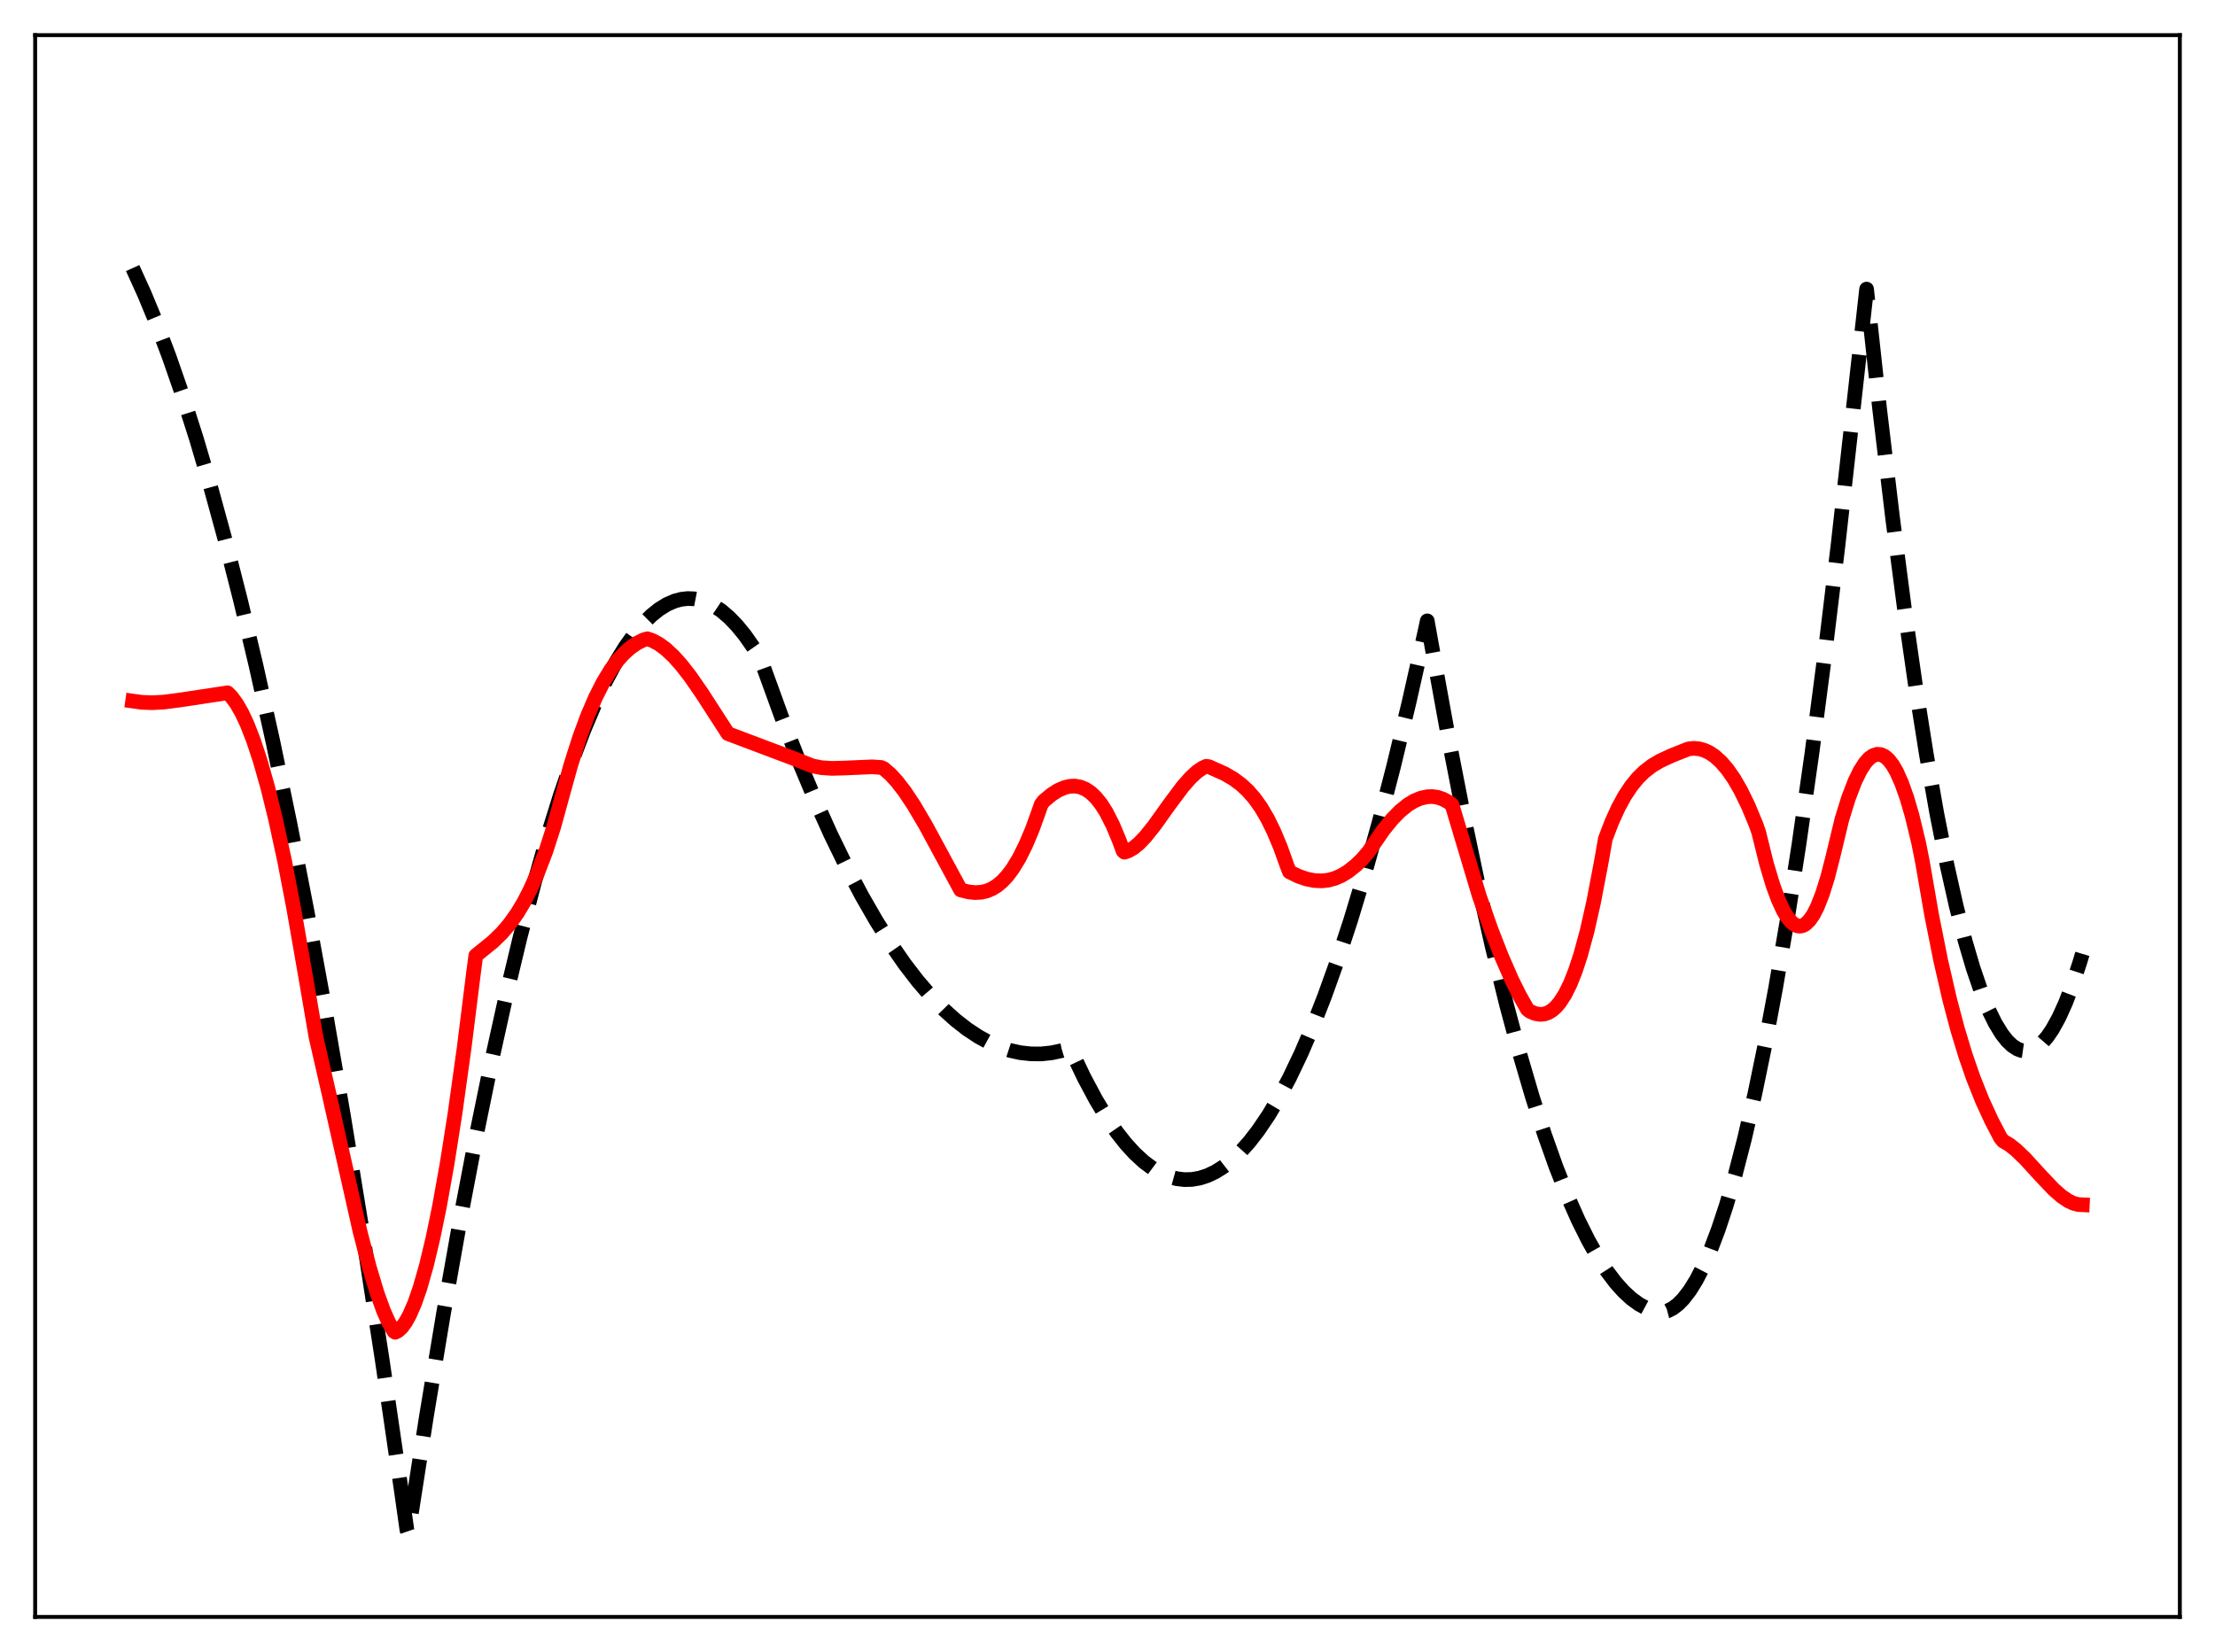 <?xml version="1.0" encoding="utf-8" standalone="no"?>
<!DOCTYPE svg PUBLIC "-//W3C//DTD SVG 1.1//EN"
  "http://www.w3.org/Graphics/SVG/1.1/DTD/svg11.dtd">
<svg xmlns:xlink="http://www.w3.org/1999/xlink" width="453.6pt" height="338.4pt" viewBox="0 0 453.6 338.4" xmlns="http://www.w3.org/2000/svg" version="1.1">
 <defs>
  <style type="text/css">*{stroke-linejoin: round; stroke-linecap: butt}</style>
 </defs>
 <g id="figure_1">
  <g id="patch_1">
   <path d="M 0 338.4 
L 453.6 338.4 
L 453.6 0 
L 0 0 
z
" style="fill: #ffffff"/>
  </g>
  <g id="axes_1">
   <g id="patch_2">
    <path d="M 7.2 331.2 
L 446.4 331.2 
L 446.4 7.2 
L 7.2 7.2 
z
" style="fill: #ffffff"/>
   </g>
   <g id="matplotlib.axis_1"/>
   <g id="matplotlib.axis_2"/>
   <g id="line2d_1">
    <path d="M 27.164 54.912 
L 29.559 60.185 
L 31.955 65.971 
L 34.617 73.001 
L 37.279 80.663 
L 40.207 89.822 
L 43.135 99.747 
L 46.063 110.438 
L 49.257 122.973 
L 52.451 136.42 
L 55.911 152.015 
L 59.372 168.679 
L 62.832 186.413 
L 66.559 206.706 
L 70.285 228.24 
L 74.278 252.688 
L 78.271 278.559 
L 82.263 305.854 
L 83.328 313.373 
L 83.594 314.157 
L 87.321 290.15 
L 90.781 269.297 
L 94.241 249.828 
L 97.436 233.087 
L 100.63 217.526 
L 103.558 204.3 
L 106.486 192.064 
L 109.414 180.821 
L 112.076 171.461 
L 114.737 162.92 
L 117.133 155.935 
L 119.529 149.613 
L 121.924 143.955 
L 124.054 139.484 
L 126.183 135.537 
L 128.047 132.514 
L 129.91 129.892 
L 131.773 127.672 
L 133.37 126.089 
L 134.967 124.801 
L 136.564 123.808 
L 138.161 123.111 
L 139.492 122.755 
L 140.823 122.604 
L 142.154 122.657 
L 143.485 122.916 
L 144.816 123.38 
L 146.147 124.049 
L 147.744 125.122 
L 149.341 126.49 
L 150.938 128.153 
L 152.535 130.111 
L 154.399 132.769 
L 155.729 134.913 
L 159.988 146.657 
L 163.449 155.527 
L 166.909 163.789 
L 170.103 170.876 
L 173.297 177.445 
L 176.492 183.497 
L 179.42 188.589 
L 182.348 193.247 
L 185.276 197.469 
L 187.937 200.93 
L 190.599 204.031 
L 193.261 206.773 
L 195.657 208.933 
L 198.052 210.802 
L 200.448 212.38 
L 202.577 213.538 
L 204.707 214.466 
L 206.836 215.164 
L 208.966 215.631 
L 211.095 215.869 
L 213.225 215.876 
L 215.354 215.653 
L 217.484 215.201 
L 219.081 214.71 
L 219.613 215.698 
L 222.009 220.731 
L 224.404 225.221 
L 226.534 228.758 
L 228.663 231.865 
L 230.527 234.234 
L 232.39 236.274 
L 234.253 237.986 
L 236.116 239.37 
L 237.713 240.296 
L 239.311 240.98 
L 240.908 241.424 
L 242.505 241.627 
L 244.102 241.588 
L 245.699 241.309 
L 247.296 240.789 
L 248.893 240.028 
L 250.49 239.026 
L 252.087 237.783 
L 253.951 236.029 
L 255.814 233.946 
L 257.677 231.536 
L 259.807 228.379 
L 261.936 224.795 
L 264.065 220.781 
L 266.461 215.755 
L 268.857 210.186 
L 271.252 204.075 
L 273.914 196.649 
L 276.576 188.555 
L 279.504 178.877 
L 282.432 168.39 
L 285.36 157.093 
L 288.554 143.845 
L 291.748 129.634 
L 292.281 127.171 
L 293.345 133.101 
L 296.54 150.696 
L 299.734 167.07 
L 302.662 181.006 
L 305.59 193.918 
L 308.518 205.803 
L 311.18 215.718 
L 313.841 224.785 
L 316.237 232.221 
L 318.633 238.97 
L 321.028 245.032 
L 323.158 249.844 
L 325.287 254.114 
L 327.151 257.405 
L 329.014 260.281 
L 330.877 262.741 
L 332.474 264.519 
L 334.071 265.992 
L 335.668 267.16 
L 337.265 268.023 
L 338.596 268.508 
L 339.927 268.782 
L 340.46 268.793 
L 341.524 268.511 
L 342.589 267.961 
L 343.654 267.145 
L 344.719 266.061 
L 346.049 264.332 
L 347.38 262.185 
L 348.711 259.622 
L 350.308 255.994 
L 351.905 251.767 
L 353.503 246.939 
L 355.366 240.547 
L 357.229 233.337 
L 359.359 224.097 
L 361.488 213.788 
L 363.617 202.412 
L 366.013 188.338 
L 368.409 172.912 
L 371.071 154.188 
L 373.732 133.795 
L 376.394 111.734 
L 379.322 85.539 
L 382.25 59.216 
L 384.912 83.691 
L 387.574 106.079 
L 389.969 124.446 
L 392.365 141.122 
L 394.495 154.527 
L 396.624 166.597 
L 398.753 177.331 
L 400.617 185.629 
L 402.48 192.904 
L 404.077 198.326 
L 405.674 202.998 
L 407.271 206.918 
L 408.602 209.611 
L 409.933 211.783 
L 410.998 213.145 
L 412.063 214.173 
L 413.127 214.867 
L 413.926 215.168 
L 414.724 215.282 
L 415.523 215.208 
L 416.321 214.947 
L 417.12 214.497 
L 418.185 213.606 
L 419.249 212.381 
L 420.314 210.822 
L 421.645 208.404 
L 422.976 205.465 
L 424.307 202.004 
L 425.904 197.162 
L 426.436 195.381 
L 426.436 195.381 
" clip-path="url(#p2769726b68)" style="fill: none; stroke-dasharray: 11.1,4.8; stroke-dashoffset: 0; stroke: #000000; stroke-width: 3"/>
   </g>
   <g id="line2d_2">
    <path d="M 27.164 143.596 
L 29.027 143.858 
L 31.156 143.938 
L 33.552 143.811 
L 36.746 143.397 
L 46.595 141.911 
L 47.393 142.709 
L 48.458 144.159 
L 49.523 146.024 
L 50.588 148.29 
L 51.919 151.696 
L 53.249 155.719 
L 54.847 161.355 
L 56.444 167.847 
L 58.307 176.467 
L 60.17 186.168 
L 62.832 201.438 
L 64.695 212.341 
L 67.357 223.964 
L 73.745 252.313 
L 75.609 259.483 
L 77.206 264.81 
L 78.537 268.492 
L 79.601 270.877 
L 80.666 272.712 
L 80.932 272.888 
L 81.465 272.632 
L 82.263 271.9 
L 83.062 270.813 
L 83.86 269.377 
L 84.925 266.924 
L 85.99 263.867 
L 87.321 259.21 
L 88.652 253.642 
L 89.983 247.177 
L 91.58 238.257 
L 93.177 228.093 
L 95.04 214.719 
L 96.903 199.805 
L 97.436 195.727 
L 100.896 192.938 
L 102.759 191.129 
L 104.356 189.261 
L 105.953 187.009 
L 107.284 184.778 
L 108.615 182.178 
L 109.946 179.164 
L 111.809 174.296 
L 113.407 169.327 
L 115.004 163.507 
L 116.867 156.784 
L 118.73 150.956 
L 120.327 146.637 
L 121.924 142.916 
L 123.521 139.756 
L 125.119 137.124 
L 126.449 135.31 
L 127.78 133.833 
L 129.111 132.652 
L 130.442 131.738 
L 131.773 131.069 
L 132.572 130.844 
L 133.636 131.218 
L 134.967 131.937 
L 136.298 132.914 
L 137.895 134.396 
L 139.492 136.175 
L 141.356 138.567 
L 143.751 142.033 
L 149.075 150.278 
L 162.384 155.295 
L 166.377 156.889 
L 168.24 157.25 
L 170.369 157.392 
L 173.031 157.316 
L 178.621 157.074 
L 180.484 157.207 
L 181.017 157.461 
L 182.348 158.62 
L 183.679 160.069 
L 185.276 162.142 
L 187.139 164.946 
L 189.535 169.009 
L 192.995 175.399 
L 196.721 182.291 
L 198.319 182.686 
L 199.649 182.831 
L 200.98 182.758 
L 202.045 182.511 
L 203.11 182.072 
L 204.175 181.419 
L 205.239 180.53 
L 206.304 179.386 
L 207.369 177.968 
L 208.7 175.782 
L 210.031 173.108 
L 211.361 169.977 
L 212.692 166.305 
L 213.225 164.775 
L 213.757 164.065 
L 215.354 162.738 
L 216.685 161.891 
L 218.016 161.309 
L 219.081 161.057 
L 220.145 161.014 
L 221.21 161.201 
L 222.275 161.637 
L 223.34 162.345 
L 224.404 163.35 
L 225.469 164.677 
L 226.534 166.355 
L 227.865 168.961 
L 229.196 172.134 
L 229.994 174.318 
L 230.26 174.554 
L 231.059 174.295 
L 232.124 173.685 
L 233.188 172.816 
L 234.519 171.437 
L 236.383 169.111 
L 239.577 164.637 
L 242.239 161.083 
L 243.836 159.275 
L 245.167 158.052 
L 246.231 157.328 
L 247.03 156.958 
L 247.562 157.037 
L 250.756 158.467 
L 252.62 159.551 
L 254.217 160.742 
L 255.548 161.984 
L 256.879 163.507 
L 258.209 165.367 
L 259.54 167.623 
L 260.871 170.329 
L 262.202 173.514 
L 263.533 177.227 
L 264.065 178.585 
L 265.929 179.488 
L 267.526 180.041 
L 269.123 180.364 
L 270.72 180.432 
L 272.051 180.277 
L 273.382 179.915 
L 274.713 179.334 
L 276.044 178.521 
L 277.641 177.264 
L 278.972 175.972 
L 280.303 174.421 
L 281.367 172.813 
L 283.231 170.096 
L 285.094 167.789 
L 286.691 166.156 
L 288.288 164.86 
L 289.619 164.048 
L 290.95 163.492 
L 292.281 163.2 
L 293.345 163.163 
L 294.41 163.318 
L 295.475 163.676 
L 296.54 164.245 
L 297.338 164.813 
L 302.928 183.499 
L 305.324 190.335 
L 307.453 195.8 
L 309.583 200.692 
L 311.18 203.891 
L 312.777 206.729 
L 313.309 207.161 
L 314.374 207.61 
L 315.439 207.782 
L 316.237 207.707 
L 317.036 207.439 
L 317.834 206.96 
L 318.633 206.256 
L 319.431 205.313 
L 320.496 203.656 
L 321.561 201.509 
L 322.625 198.829 
L 323.69 195.586 
L 325.021 190.686 
L 326.352 184.78 
L 327.949 176.41 
L 328.748 171.828 
L 330.079 168.353 
L 331.409 165.428 
L 332.74 162.995 
L 334.071 160.993 
L 335.402 159.366 
L 336.733 158.057 
L 338.33 156.829 
L 339.927 155.881 
L 342.323 154.765 
L 345.783 153.391 
L 346.848 153.289 
L 347.913 153.378 
L 348.977 153.666 
L 350.042 154.161 
L 351.107 154.868 
L 352.438 156.063 
L 353.769 157.613 
L 355.1 159.53 
L 356.431 161.828 
L 358.028 165.099 
L 359.625 168.948 
L 360.157 170.48 
L 361.754 176.921 
L 363.085 181.352 
L 364.15 184.251 
L 365.215 186.553 
L 366.013 187.878 
L 366.812 188.851 
L 367.61 189.464 
L 368.143 189.67 
L 368.675 189.71 
L 369.207 189.584 
L 369.74 189.289 
L 370.538 188.524 
L 371.337 187.368 
L 372.135 185.817 
L 373.2 183.127 
L 374.265 179.718 
L 375.329 175.58 
L 377.193 167.831 
L 378.524 163.531 
L 379.855 160.056 
L 380.919 157.869 
L 381.984 156.215 
L 382.783 155.335 
L 383.581 154.764 
L 384.38 154.504 
L 385.178 154.559 
L 385.977 154.936 
L 386.775 155.639 
L 387.574 156.675 
L 388.372 158.052 
L 389.437 160.425 
L 390.502 163.426 
L 391.567 167.075 
L 392.897 172.577 
L 393.696 176.588 
L 395.559 187.352 
L 397.423 196.72 
L 399.286 204.815 
L 400.883 210.842 
L 402.48 216.118 
L 404.077 220.735 
L 405.94 225.413 
L 407.804 229.468 
L 409.667 233.049 
L 410.199 233.706 
L 411.53 234.503 
L 412.861 235.556 
L 414.724 237.349 
L 417.919 240.847 
L 420.58 243.645 
L 422.177 245.044 
L 423.508 245.95 
L 424.573 246.459 
L 425.638 246.738 
L 426.436 246.777 
L 426.436 246.777 
" clip-path="url(#p2769726b68)" style="fill: none; stroke: #ff0000; stroke-width: 3; stroke-linecap: square"/>
   </g>
   <g id="patch_3">
    <path d="M 7.2 331.2 
L 7.2 7.2 
" style="fill: none; stroke: #000000; stroke-width: 0.8; stroke-linejoin: miter; stroke-linecap: square"/>
   </g>
   <g id="patch_4">
    <path d="M 446.4 331.2 
L 446.4 7.2 
" style="fill: none; stroke: #000000; stroke-width: 0.8; stroke-linejoin: miter; stroke-linecap: square"/>
   </g>
   <g id="patch_5">
    <path d="M 7.2 331.2 
L 446.4 331.2 
" style="fill: none; stroke: #000000; stroke-width: 0.8; stroke-linejoin: miter; stroke-linecap: square"/>
   </g>
   <g id="patch_6">
    <path d="M 7.2 7.2 
L 446.4 7.2 
" style="fill: none; stroke: #000000; stroke-width: 0.8; stroke-linejoin: miter; stroke-linecap: square"/>
   </g>
  </g>
 </g>
 <defs>
  <clipPath id="p2769726b68">
   <rect x="7.2" y="7.2" width="439.2" height="324"/>
  </clipPath>
 </defs>
</svg>
